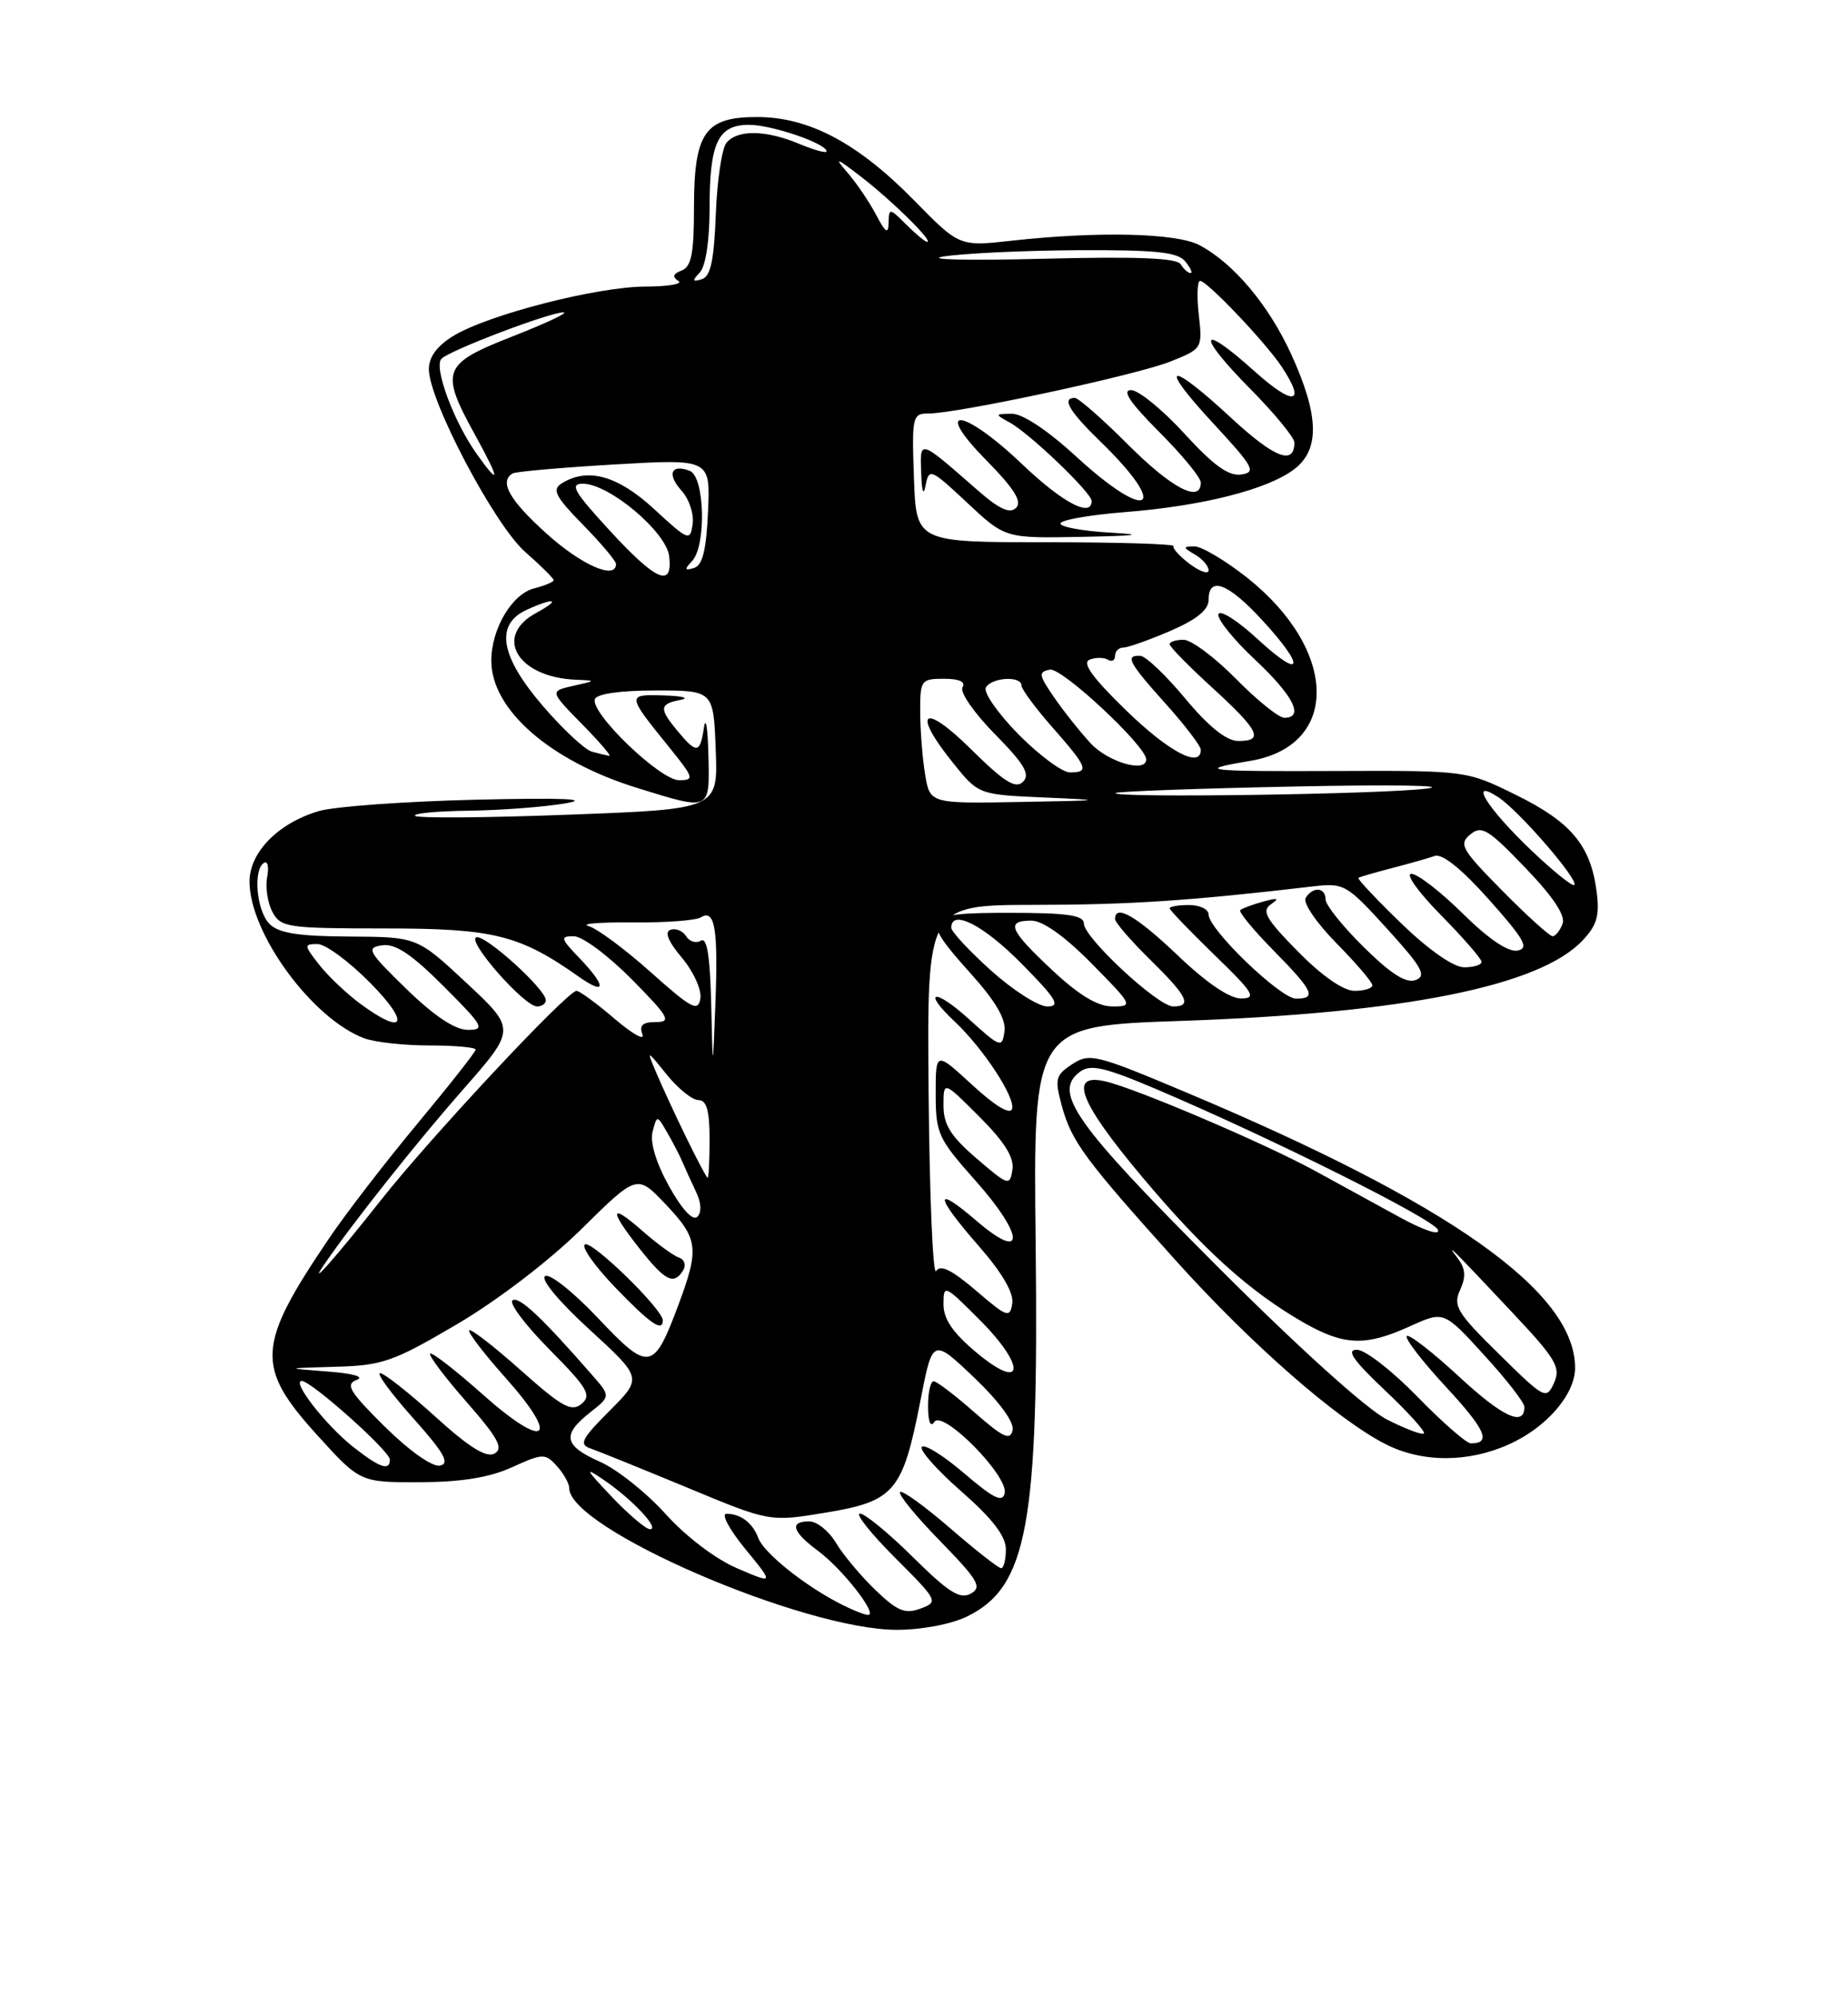 <?xml version="1.0" encoding="UTF-8" standalone="no"?>
<!DOCTYPE svg PUBLIC "-//W3C//DTD SVG 1.1//EN" "http://www.w3.org/Graphics/SVG/1.1/DTD/svg11.dtd" >
<svg xmlns="http://www.w3.org/2000/svg" xmlns:xlink="http://www.w3.org/1999/xlink" version="1.1" viewBox="0 0 237 256">
 <g >
 <path fill="currentColor"
d=" M 124.00 207.20 C 131.76 203.43 133.23 195.48 132.82 159.50 C 132.50 131.50 132.50 131.50 151.50 130.85 C 180.09 129.87 197.47 126.39 202.97 120.53 C 204.83 118.56 205.17 117.32 204.75 114.18 C 203.97 108.34 201.46 105.35 194.42 101.89 C 188.07 98.76 188.07 98.76 171.28 98.82 C 154.49 98.89 153.14 98.73 160.36 97.52 C 171.88 95.58 171.64 83.30 159.90 74.01 C 157.10 71.81 154.07 70.01 153.16 70.03 C 151.67 70.06 151.68 70.16 153.25 71.08 C 154.21 71.64 155.00 72.55 155.00 73.10 C 155.00 73.64 153.92 73.28 152.60 72.30 C 151.28 71.31 150.34 70.28 150.51 70.00 C 150.68 69.72 143.32 69.50 134.16 69.50 C 117.50 69.50 117.50 69.50 117.21 61.25 C 116.93 53.37 117.02 53.00 119.08 53.00 C 122.82 53.00 145.78 48.07 150.10 46.34 C 154.19 44.71 154.22 44.65 153.74 40.35 C 153.47 37.96 153.55 36.00 153.91 36.00 C 154.80 36.00 162.27 43.85 164.35 46.97 C 167.59 51.83 165.92 52.11 160.86 47.56 C 153.76 41.18 153.36 42.78 160.31 49.81 C 163.44 52.97 166.00 56.08 166.00 56.72 C 166.00 59.70 163.45 58.70 157.91 53.58 C 149.81 46.08 148.39 46.49 155.58 54.25 C 160.78 59.86 161.15 60.53 159.18 60.82 C 157.57 61.06 155.61 59.64 151.89 55.57 C 149.09 52.51 146.01 50.00 145.05 50.00 C 143.84 50.00 144.94 51.63 148.65 55.35 C 151.59 58.29 154.00 61.21 154.00 61.85 C 154.00 64.54 150.28 62.60 144.68 57.00 C 141.38 53.70 138.30 51.00 137.84 51.00 C 136.12 51.00 137.11 52.70 141.08 56.55 C 150.16 65.35 147.37 67.12 138.00 58.50 C 134.36 55.16 131.13 53.01 129.76 53.03 C 127.57 53.06 127.56 53.09 129.50 54.16 C 132.06 55.56 140.00 63.16 140.00 64.21 C 140.00 66.41 136.25 64.42 131.09 59.50 C 123.53 52.29 119.45 51.84 126.49 58.99 C 130.07 62.63 131.11 64.29 130.31 65.09 C 129.51 65.89 128.16 65.27 125.36 62.82 C 117.81 56.22 117.98 56.27 118.14 60.63 C 118.22 63.07 118.44 63.64 118.71 62.19 C 119.14 59.98 119.38 60.08 124.04 64.44 C 128.91 69.00 128.91 69.00 138.71 68.81 C 146.06 68.66 146.94 68.53 142.25 68.26 C 138.81 68.06 136.00 67.54 136.00 67.10 C 136.00 66.66 139.71 66.00 144.25 65.64 C 154.20 64.86 162.54 62.75 165.97 60.15 C 169.29 57.63 169.18 53.26 165.60 45.42 C 162.70 39.08 158.17 33.70 153.80 31.41 C 150.84 29.86 140.78 29.63 129.77 30.85 C 123.04 31.60 123.04 31.60 117.27 25.72 C 110.02 18.33 103.75 15.00 97.09 15.00 C 90.37 15.00 89.00 16.99 89.00 26.75 C 89.00 32.50 88.66 34.19 87.42 34.67 C 86.31 35.10 86.18 35.49 86.99 36.00 C 87.63 36.39 85.76 36.72 82.83 36.73 C 76.58 36.74 62.66 40.31 58.15 43.05 C 56.06 44.32 55.00 45.76 55.00 47.31 C 55.00 51.33 63.41 67.27 67.35 70.74 C 69.36 72.50 71.00 74.13 71.00 74.36 C 71.00 74.59 69.88 75.06 68.52 75.41 C 65.66 76.12 63.00 80.62 63.01 84.70 C 63.02 90.98 70.58 97.56 81.77 101.01 C 91.17 103.92 91.02 103.99 90.85 96.75 C 90.77 93.31 90.51 91.74 90.28 93.25 C 89.78 96.58 89.36 96.65 86.94 93.75 C 84.50 90.82 84.54 90.23 87.25 89.71 C 88.49 89.47 87.56 89.21 85.19 89.14 C 80.35 88.98 80.35 89.02 85.80 95.75 C 89.00 99.71 89.09 100.00 87.08 100.00 C 84.66 100.00 75.70 91.39 76.29 89.62 C 76.52 88.93 79.51 88.50 84.08 88.50 C 91.50 88.50 91.50 88.50 91.79 96.10 C 92.08 103.71 92.08 103.71 72.94 104.42 C 62.42 104.82 53.55 104.89 53.24 104.57 C 52.92 104.26 56.00 103.96 60.08 103.91 C 64.16 103.86 69.75 103.44 72.50 102.97 C 75.89 102.39 72.20 102.24 61.00 102.50 C 51.92 102.72 42.87 103.37 40.89 103.96 C 35.70 105.48 32.00 109.24 32.00 112.99 C 32.00 119.59 39.99 130.53 46.68 133.07 C 48.03 133.58 51.80 134.00 55.07 134.00 C 58.33 134.00 61.00 134.24 61.00 134.53 C 61.00 134.82 57.65 139.07 53.56 143.99 C 49.47 148.90 44.36 155.53 42.21 158.71 C 32.91 172.44 32.74 175.16 40.58 183.83 C 46.17 190.00 46.17 190.00 53.83 189.98 C 59.18 189.96 62.76 189.38 65.67 188.06 C 69.63 186.26 69.92 186.26 71.42 187.91 C 72.29 188.87 73.00 190.14 73.00 190.74 C 73.00 195.91 102.99 208.88 115.00 208.90 C 118.16 208.90 121.99 208.18 124.00 207.20 Z  M 193.58 185.10 C 198.37 182.93 202.00 178.71 202.00 175.32 C 202.00 165.58 186.02 154.27 152.11 140.01 C 140.57 135.15 139.73 134.94 137.51 136.40 C 135.36 137.81 135.24 138.29 136.17 141.72 C 137.41 146.29 139.09 148.57 150.84 161.62 C 160.46 172.30 171.47 181.93 177.69 185.10 C 182.39 187.49 188.32 187.49 193.58 185.10 Z  M 107.51 205.43 C 102.98 203.07 97.93 198.99 97.25 197.14 C 96.54 195.21 95.02 194.04 93.18 194.02 C 92.45 194.01 93.52 196.02 95.57 198.52 C 99.28 203.05 99.28 203.05 94.53 201.01 C 91.75 199.82 87.95 196.93 85.35 194.04 C 82.91 191.33 79.13 188.32 76.95 187.36 C 72.31 185.31 72.03 183.91 75.66 181.05 C 78.32 178.96 78.32 178.96 75.93 176.23 C 69.47 168.83 66.59 166.13 65.74 166.66 C 65.22 166.98 67.34 169.81 70.45 172.95 C 75.36 177.91 75.91 178.83 74.58 179.94 C 73.29 181.01 72.07 180.33 66.81 175.65 C 63.38 172.59 60.39 170.28 60.17 170.50 C 59.94 170.72 62.06 173.49 64.88 176.65 C 71.96 184.60 69.99 185.93 61.85 178.68 C 58.40 175.61 55.39 173.28 55.17 173.50 C 54.94 173.73 57.04 176.51 59.83 179.69 C 63.88 184.31 64.60 185.64 63.43 186.30 C 62.38 186.89 60.18 185.53 55.81 181.56 C 52.43 178.50 49.25 176.00 48.75 176.00 C 48.25 176.00 50.15 178.59 52.97 181.75 C 56.95 186.20 57.73 187.58 56.43 187.85 C 55.45 188.05 52.54 186.00 49.36 182.87 C 44.83 178.39 44.25 177.43 45.73 176.87 C 46.80 176.47 45.32 176.04 42.00 175.79 C 36.50 175.37 36.50 175.37 43.07 175.18 C 49.03 175.02 50.46 174.52 58.57 169.75 C 63.81 166.67 70.43 161.61 74.60 157.50 C 81.70 150.50 81.70 150.50 85.35 154.34 C 89.57 158.79 89.72 159.99 86.96 167.37 C 83.82 175.76 83.21 175.85 76.67 168.92 C 73.54 165.61 70.50 163.19 69.91 163.56 C 69.28 163.94 71.66 166.81 75.61 170.42 C 82.38 176.62 82.38 176.62 78.17 180.83 C 74.58 184.42 74.22 185.14 75.73 185.65 C 76.70 185.99 82.27 188.24 88.11 190.66 C 98.71 195.07 98.71 195.07 105.94 193.87 C 114.71 192.42 115.77 191.17 118.03 179.58 C 119.60 171.50 119.60 171.50 124.91 176.55 C 128.17 179.66 130.08 182.27 129.86 183.31 C 129.57 184.68 128.65 184.25 125.00 181.05 C 122.53 178.87 120.16 177.07 119.75 177.04 C 119.34 177.02 119.01 178.46 119.02 180.25 C 119.02 182.22 119.34 183.01 119.82 182.26 C 120.87 180.61 129.32 189.15 128.85 191.38 C 128.58 192.63 127.42 192.06 123.70 188.88 C 121.06 186.61 118.60 185.07 118.23 185.44 C 117.85 185.81 120.12 188.38 123.27 191.14 C 127.28 194.65 129.00 196.89 129.00 198.58 C 129.00 199.91 128.72 201.00 128.39 201.00 C 128.05 201.00 125.11 198.69 121.85 195.87 C 118.59 193.05 115.70 190.97 115.43 191.24 C 115.15 191.52 117.46 194.34 120.57 197.52 C 125.47 202.55 125.98 203.43 124.50 204.26 C 123.12 205.03 121.65 204.10 117.11 199.61 C 113.99 196.52 110.92 194.00 110.29 194.00 C 109.65 194.00 111.67 196.54 114.78 199.65 C 120.31 205.18 120.38 205.32 118.04 206.18 C 116.07 206.91 115.08 206.50 112.25 203.78 C 110.38 201.98 108.11 199.26 107.21 197.75 C 106.31 196.24 104.77 195.00 103.78 195.00 C 101.20 195.00 101.59 196.32 104.90 198.77 C 108.04 201.09 112.65 207.00 111.32 206.99 C 110.87 206.99 109.15 206.29 107.51 205.43 Z  M 85.00 169.23 C 85.00 167.82 75.90 158.95 75.01 159.50 C 74.52 159.80 76.24 162.23 78.81 164.92 C 83.38 169.67 85.00 170.80 85.00 169.23 Z  M 87.62 162.81 C 88.02 162.15 87.78 161.43 87.08 161.19 C 86.38 160.96 84.27 159.42 82.40 157.78 C 78.17 154.06 78.04 155.00 82.08 160.11 C 85.34 164.22 86.42 164.75 87.62 162.81 Z  M 78.45 191.84 C 75.03 188.23 74.90 187.95 77.50 189.73 C 81.14 192.22 84.67 196.00 83.36 196.00 C 82.83 196.00 80.63 194.13 78.45 191.84 Z  M 45.29 185.45 C 41.79 182.69 37.35 177.00 38.70 177.00 C 39.92 177.00 50.00 185.99 50.00 187.08 C 50.00 188.58 48.69 188.13 45.29 185.45 Z  M 125.25 173.38 C 122.21 170.84 121.00 169.08 121.00 167.18 C 121.00 164.59 121.11 164.64 125.60 169.13 C 131.64 175.16 131.36 178.47 125.25 173.38 Z  M 125.16 165.41 C 122.07 162.77 120.59 162.04 120.06 162.91 C 119.64 163.58 119.21 153.30 119.09 140.07 C 118.88 116.00 118.88 116.00 132.69 115.98 C 144.88 115.97 152.67 115.45 168.24 113.63 C 172.38 113.14 172.65 113.29 177.89 119.04 C 182.38 123.98 182.99 125.07 181.56 125.61 C 180.35 126.08 178.41 124.86 174.92 121.42 C 172.22 118.76 170.00 116.00 170.00 115.29 C 170.00 113.71 168.37 113.59 167.44 115.10 C 167.07 115.70 168.84 118.30 171.38 120.88 C 173.92 123.46 176.00 125.89 176.00 126.28 C 176.00 126.68 174.97 127.00 173.71 127.00 C 172.29 127.00 169.55 125.10 166.46 121.96 C 162.34 117.78 161.75 116.75 163.00 115.90 C 164.13 115.12 163.88 115.04 162.00 115.56 C 160.62 115.94 159.30 116.43 159.06 116.65 C 158.82 116.87 160.73 119.19 163.31 121.81 C 168.44 127.02 168.90 128.00 166.21 128.00 C 164.22 128.00 155.00 119.13 155.00 117.22 C 155.00 116.55 153.88 116.00 152.50 116.00 C 151.12 116.00 150.00 116.19 150.00 116.42 C 150.00 116.64 152.59 119.33 155.75 122.40 C 160.77 127.25 161.20 127.96 159.18 127.98 C 157.71 127.99 154.73 125.98 151.09 122.50 C 145.77 117.43 143.00 115.82 143.00 117.79 C 143.00 118.23 145.03 120.57 147.50 123.00 C 152.29 127.70 152.93 129.00 150.46 129.00 C 148.50 129.00 139.00 120.18 139.00 118.36 C 139.00 117.31 136.85 117.00 129.50 117.00 C 118.21 117.00 117.92 117.47 124.57 124.87 C 127.71 128.36 129.04 130.66 128.82 132.21 C 128.52 134.35 128.30 134.28 124.25 130.61 C 119.82 126.60 118.16 126.92 122.46 130.96 C 126.11 134.39 130.26 140.72 129.79 142.14 C 129.53 142.91 127.58 141.73 124.69 139.06 C 120.00 134.75 120.00 134.75 120.00 140.17 C 120.00 145.28 120.30 145.93 125.07 151.29 C 131.41 158.41 131.53 161.88 125.25 156.49 C 119.69 151.72 119.84 153.21 125.57 159.76 C 128.51 163.12 130.03 165.72 129.82 167.06 C 129.53 168.98 129.16 168.85 125.16 165.41 Z  M 41.63 162.00 C 45.29 156.67 53.48 146.36 59.33 139.71 C 66.18 131.92 66.18 131.92 59.84 126.00 C 53.50 120.09 53.50 120.09 44.82 120.04 C 38.31 120.01 35.75 119.61 34.57 118.43 C 32.90 116.76 32.42 111.48 33.86 110.59 C 34.33 110.30 34.51 111.12 34.26 112.42 C 34.01 113.71 34.32 115.73 34.94 116.89 C 36.00 118.87 36.86 119.00 49.35 119.00 C 63.31 119.00 66.64 119.83 74.25 125.20 C 77.76 127.67 77.79 126.43 74.31 122.80 C 71.87 120.26 71.81 120.00 73.60 120.00 C 74.68 120.00 78.01 122.48 81.00 125.50 C 85.80 130.36 86.16 131.00 84.11 131.00 C 82.41 131.00 81.95 131.42 82.39 132.58 C 82.72 133.44 81.12 132.54 78.82 130.58 C 76.52 128.61 74.32 127.00 73.94 127.00 C 72.76 127.00 55.16 145.82 48.79 153.90 C 43.11 161.10 39.23 165.49 41.63 162.00 Z  M 70.00 128.20 C 70.00 126.80 62.22 119.76 61.09 120.14 C 59.81 120.56 67.23 129.00 68.88 129.00 C 69.50 129.00 70.00 128.64 70.00 128.20 Z  M 85.81 152.06 C 84.14 149.05 83.34 146.41 83.69 145.06 C 84.26 142.89 84.26 142.89 85.59 145.20 C 86.32 146.46 87.21 148.18 87.55 149.00 C 87.90 149.82 88.67 151.52 89.27 152.77 C 89.94 154.17 90.00 155.39 89.43 155.96 C 88.86 156.53 87.46 155.02 85.81 152.06 Z  M 125.25 148.49 C 121.92 145.63 121.00 144.16 121.00 141.69 C 121.00 138.53 121.00 138.53 125.59 143.12 C 128.83 146.35 130.08 148.36 129.84 149.92 C 129.51 152.05 129.32 151.98 125.25 148.49 Z  M 88.00 145.78 C 86.62 142.96 84.92 139.27 84.20 137.58 C 82.90 134.50 82.90 134.50 85.52 137.75 C 86.97 139.54 88.79 141.00 89.57 141.00 C 90.62 141.00 91.00 142.34 91.00 146.00 C 91.00 148.75 90.89 150.98 90.75 150.96 C 90.61 150.94 89.38 148.61 88.00 145.78 Z  M 91.21 128.69 C 91.06 122.53 90.67 120.09 89.89 120.57 C 89.28 120.95 88.43 120.69 88.00 120.01 C 87.58 119.32 86.68 118.94 86.00 119.17 C 85.19 119.44 85.68 120.65 87.46 122.77 C 88.94 124.53 90.00 126.87 89.82 127.98 C 89.54 129.73 88.70 129.29 83.47 124.62 C 80.15 121.65 76.55 118.99 75.47 118.69 C 74.39 118.40 76.92 118.19 81.10 118.23 C 85.29 118.27 89.23 117.98 89.86 117.59 C 91.68 116.46 92.11 118.98 91.75 128.58 C 91.41 137.50 91.41 137.50 91.21 128.69 Z  M 52.11 126.75 C 47.18 121.95 46.91 121.47 49.01 121.16 C 50.70 120.91 52.77 122.29 56.89 126.41 C 62.01 131.53 62.27 132.00 59.99 132.00 C 58.34 131.99 55.68 130.22 52.11 126.75 Z  M 46.21 128.66 C 44.46 127.37 42.09 125.12 40.94 123.66 C 38.97 121.15 38.96 121.00 40.72 121.00 C 41.74 121.00 44.79 123.25 47.50 126.00 C 52.67 131.24 51.89 132.84 46.21 128.66 Z  M 127.11 124.41 C 124.30 121.88 122.00 119.41 122.00 118.91 C 122.00 116.46 126.12 118.56 131.00 123.50 C 135.49 128.04 136.06 129.00 134.32 129.00 C 133.16 129.00 129.92 126.93 127.11 124.41 Z  M 134.96 124.36 C 129.44 119.20 128.93 118.00 132.28 118.00 C 133.73 118.00 136.57 120.02 140.00 123.50 C 145.29 128.86 145.36 129.00 142.67 129.00 C 140.77 129.00 138.38 127.56 134.96 124.36 Z  M 179.71 118.36 C 176.52 115.27 174.05 112.65 174.21 112.52 C 174.37 112.40 176.30 111.84 178.50 111.27 C 180.70 110.70 183.18 110.00 184.00 109.71 C 184.96 109.37 187.47 111.39 190.98 115.33 C 195.51 120.41 196.14 121.54 194.61 121.84 C 193.43 122.06 190.89 120.35 187.60 117.10 C 184.76 114.29 181.79 112.00 181.00 112.00 C 180.21 112.00 181.92 114.38 184.78 117.28 C 187.65 120.19 190.00 122.89 190.00 123.28 C 190.00 123.68 188.99 123.99 187.75 123.98 C 186.39 123.97 183.21 121.74 179.71 118.36 Z  M 192.67 114.17 C 187.45 108.89 187.05 108.20 188.55 106.96 C 190.01 105.75 190.84 106.25 195.60 111.21 C 199.20 114.95 200.80 117.36 200.39 118.41 C 200.06 119.29 199.48 120.00 199.11 120.00 C 198.74 120.00 195.84 117.38 192.67 114.17 Z  M 196.37 108.98 C 190.66 103.53 188.22 99.58 192.21 102.22 C 194.88 104.00 202.51 112.82 201.90 113.43 C 201.67 113.66 199.18 111.66 196.37 108.98 Z  M 118.64 99.25 C 118.30 97.19 118.02 93.59 118.01 91.25 C 118.00 87.17 118.13 87.00 121.06 87.00 C 123.02 87.00 123.88 87.39 123.44 88.10 C 123.07 88.70 124.93 91.40 127.59 94.09 C 131.37 97.93 132.15 99.25 131.20 100.20 C 130.25 101.15 128.80 100.25 124.49 95.99 C 118.37 89.95 116.88 91.16 122.25 97.82 C 125.50 101.85 125.50 101.85 134.00 102.22 C 141.88 102.56 141.65 102.60 130.88 102.79 C 119.26 103.00 119.26 103.00 118.64 99.25 Z  M 143.08 101.64 C 143.31 101.44 153.62 101.06 166.00 100.81 C 178.38 100.55 186.03 100.67 183.00 101.07 C 177.43 101.81 142.32 102.31 143.08 101.64 Z  M 130.59 94.10 C 127.94 91.40 126.07 88.70 126.44 88.10 C 127.24 86.80 131.00 86.61 131.00 87.86 C 131.00 88.33 132.80 90.76 135.00 93.26 C 139.50 98.38 139.74 99.00 137.21 99.00 C 136.23 99.00 133.25 96.79 130.59 94.10 Z  M 139.85 95.25 C 138.46 93.74 136.34 91.07 135.15 89.33 C 133.20 86.49 133.15 86.12 134.65 85.83 C 136.17 85.53 147.00 95.63 147.00 97.34 C 147.00 99.11 142.08 97.68 139.85 95.25 Z  M 75.90 96.34 C 75.02 96.10 72.21 93.49 69.65 90.52 C 64.14 84.13 63.44 80.03 67.55 78.16 C 71.17 76.51 72.02 76.80 68.75 78.57 C 63.26 81.55 66.35 86.79 73.80 87.12 C 76.50 87.24 76.50 87.24 73.50 87.91 C 70.50 88.59 70.50 88.59 74.63 92.80 C 76.91 95.11 78.48 96.95 78.13 96.88 C 77.78 96.82 76.78 96.58 75.90 96.34 Z  M 144.40 91.03 C 140.07 86.82 138.72 84.94 139.74 84.55 C 140.53 84.24 141.59 84.25 142.09 84.56 C 142.59 84.87 143.00 84.64 143.00 84.06 C 143.00 83.48 143.48 83.00 144.06 83.00 C 144.65 83.00 147.35 82.04 150.06 80.88 C 153.47 79.41 155.00 78.17 155.00 76.88 C 155.00 73.79 157.50 74.73 161.87 79.48 C 167.49 85.57 167.10 87.27 161.31 81.94 C 158.74 79.56 156.46 78.11 156.26 78.72 C 156.06 79.32 158.17 81.95 160.95 84.55 C 165.87 89.16 167.31 92.00 164.71 92.00 C 164.00 92.00 161.21 89.75 158.50 87.00 C 155.79 84.25 152.77 82.00 151.79 82.00 C 150.80 82.00 150.00 82.26 150.00 82.57 C 150.00 82.89 152.47 85.41 155.50 88.17 C 161.52 93.68 162.16 95.01 158.75 94.97 C 157.27 94.95 154.97 93.10 152.00 89.53 C 149.53 86.56 146.94 84.09 146.25 84.06 C 144.24 83.96 144.74 84.92 149.50 90.21 C 151.97 92.96 154.00 95.62 154.00 96.11 C 154.00 98.54 149.88 96.36 144.40 91.03 Z  M 78.09 67.89 C 73.59 62.99 73.03 62.00 74.76 62.00 C 78.11 62.00 85.45 68.17 85.82 71.29 C 86.30 75.43 84.15 74.49 78.09 67.89 Z  M 70.11 68.41 C 65.33 64.11 63.98 61.71 65.75 60.68 C 66.16 60.44 72.03 59.93 78.80 59.53 C 91.10 58.82 91.10 58.82 90.80 65.58 C 90.58 70.53 90.10 72.46 89.00 72.80 C 87.79 73.16 87.74 72.99 88.75 71.92 C 90.61 69.96 90.38 61.08 88.46 60.35 C 86.05 59.42 85.50 60.79 87.42 62.91 C 88.38 63.97 89.01 65.88 88.83 67.17 C 88.51 69.40 88.30 69.32 83.89 65.25 C 79.21 60.93 75.34 59.87 72.00 61.98 C 70.77 62.76 71.26 63.69 74.75 67.25 C 77.09 69.63 79.00 71.90 79.00 72.29 C 79.00 74.37 74.60 72.45 70.11 68.41 Z  M 61.14 58.19 C 58.19 54.05 55.58 47.02 56.62 45.98 C 57.72 44.88 70.60 39.99 72.27 40.04 C 72.95 40.06 70.01 41.44 65.75 43.11 C 56.71 46.65 56.39 47.51 60.93 55.75 C 64.13 61.55 64.21 62.50 61.14 58.19 Z  M 89.75 34.92 C 90.50 34.13 91.00 30.85 91.00 26.73 C 91.00 18.28 92.07 16.00 96.07 16.00 C 98.99 16.00 106.00 18.40 106.00 19.40 C 106.00 19.67 104.44 19.25 102.53 18.45 C 98.23 16.65 94.58 16.59 93.17 18.30 C 92.58 19.01 91.96 23.14 91.80 27.47 C 91.57 33.41 91.13 35.45 90.00 35.79 C 88.79 36.16 88.74 35.99 89.75 34.92 Z  M 151.42 33.87 C 150.92 33.06 145.71 32.86 133.61 33.17 C 124.20 33.41 118.53 33.28 121.00 32.88 C 123.47 32.48 131.18 32.11 138.13 32.07 C 148.20 32.02 151.01 32.30 152.00 33.50 C 152.68 34.33 152.99 35.00 152.68 35.00 C 152.37 35.00 151.80 34.49 151.42 33.87 Z  M 116.22 28.78 C 114.09 26.65 114.00 26.64 113.96 28.53 C 113.93 30.08 113.58 29.86 112.34 27.50 C 111.47 25.85 109.80 23.40 108.63 22.06 C 106.91 20.08 107.27 20.21 110.50 22.71 C 114.48 25.79 119.76 31.00 118.90 31.00 C 118.65 31.00 117.44 30.00 116.22 28.78 Z  M 181.76 179.00 C 178.55 175.70 175.07 173.00 174.02 173.00 C 172.61 173.00 173.52 174.33 177.57 178.16 C 180.57 180.99 182.84 183.50 182.61 183.73 C 182.38 183.95 180.24 183.15 177.85 181.93 C 175.26 180.62 166.38 172.60 155.91 162.11 C 137.77 143.96 134.96 139.96 138.52 137.36 C 139.88 136.37 141.65 136.78 148.34 139.62 C 163.20 145.94 183.89 156.27 184.41 157.63 C 184.71 158.41 182.60 157.71 179.46 155.99 C 176.46 154.34 171.57 151.67 168.59 150.04 C 162.20 146.55 145.67 139.50 141.75 138.60 C 136.98 137.50 138.42 141.24 146.43 150.79 C 154.33 160.21 160.26 165.55 167.21 169.53 C 172.39 172.48 175.13 172.58 180.83 169.99 C 185.17 168.02 185.17 168.02 190.33 173.68 C 193.18 176.78 195.50 179.78 195.50 180.33 C 195.50 182.92 192.70 181.62 187.08 176.41 C 183.70 173.29 180.70 170.96 180.42 171.25 C 180.13 171.54 182.38 174.46 185.42 177.74 C 190.53 183.26 191.30 185.00 188.63 185.00 C 188.06 185.00 184.97 182.30 181.76 179.00 Z  M 192.25 173.56 C 186.86 168.27 186.32 167.38 187.25 165.34 C 188.03 163.65 187.95 162.60 186.95 161.28 C 185.24 159.03 186.13 159.91 193.97 168.25 C 199.56 174.19 200.19 175.26 199.30 177.25 C 198.31 179.43 198.09 179.31 192.25 173.56 Z "/>
</g>
</svg>